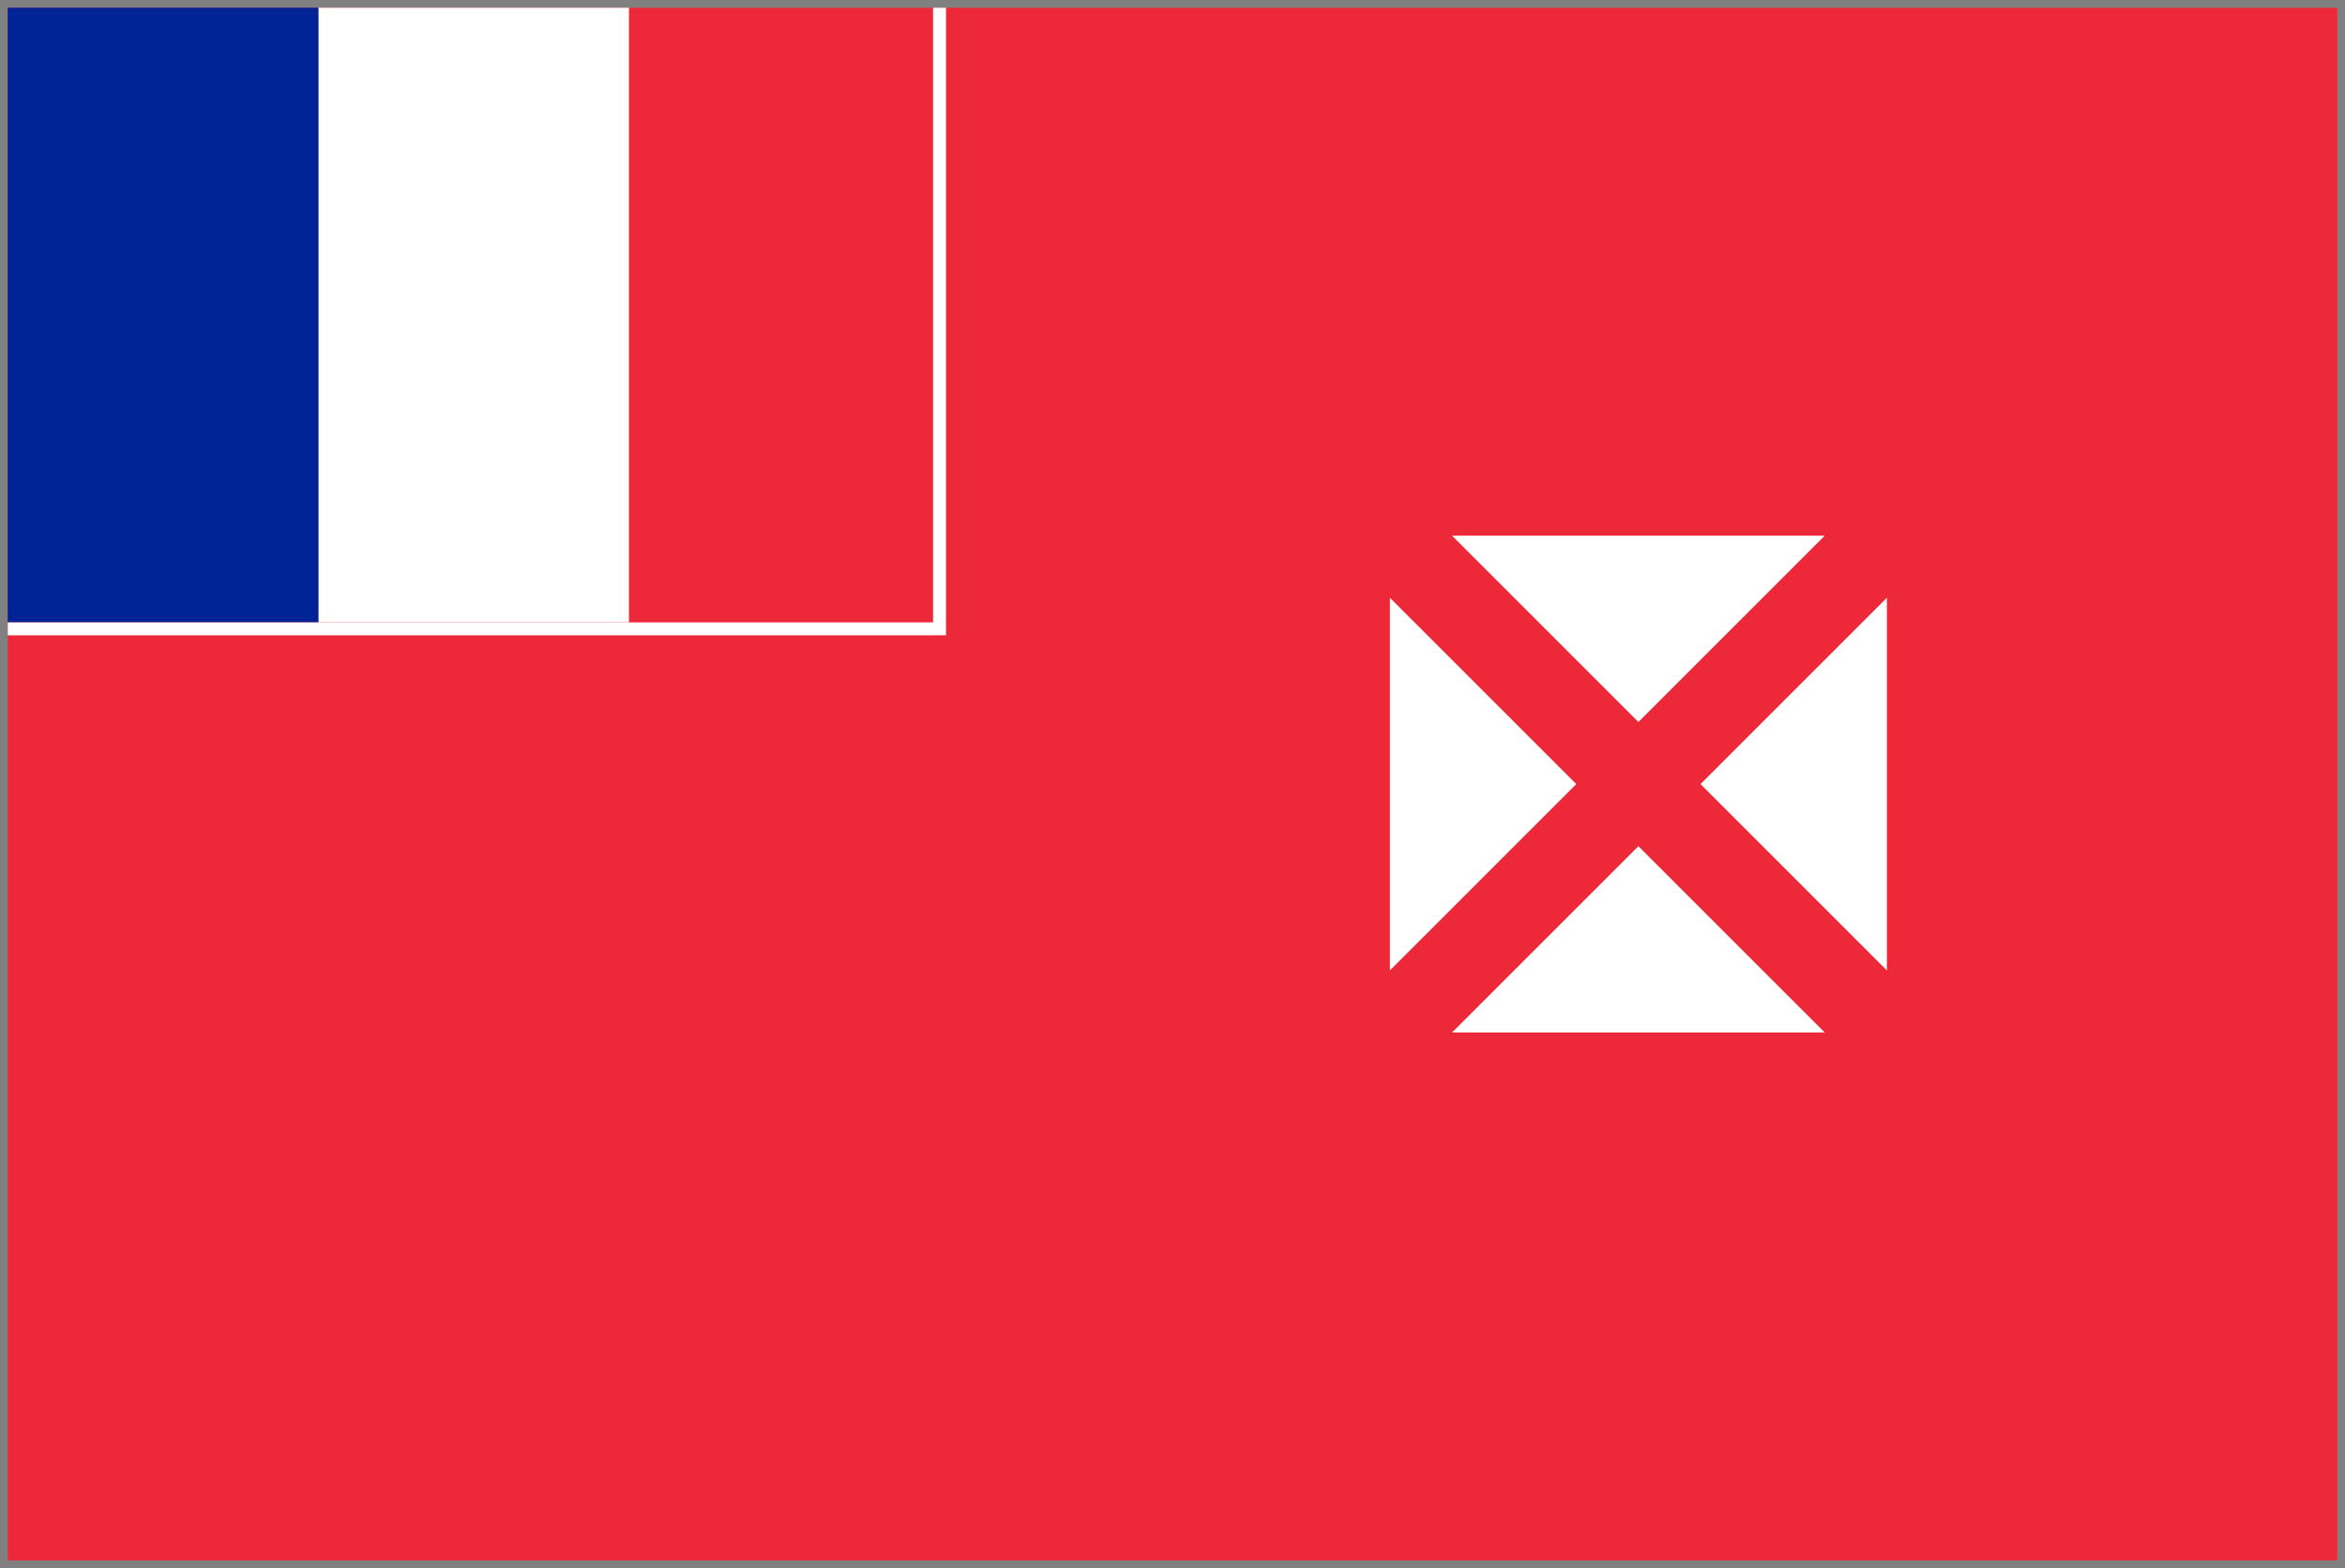 <svg xmlns="http://www.w3.org/2000/svg" xmlns:xlink="http://www.w3.org/1999/xlink" viewBox="0 0 151 101" fill="#fff" fill-rule="evenodd" stroke="#000" stroke-linecap="round" stroke-linejoin="round"><rect x="0" y="0" width="151" height="101" fill="#808080" stroke="none"/><use xlink:href="#A" x=".5" y=".5"/><defs><style>@import url("https://fonts.googleapis.com/css?family=Roboto:400,400i,700,700i");</style></defs><symbol id="A" overflow="visible"><g stroke="none"><path d="M0 0h150v100H0z" fill="#ed2939"/><path d="M20 0h20v39.583H20z"/><path d="M0 0h20v39.583H0z" fill="#002395"/><path d="M105 46L93 34h24zm-4 4L89 38v24zm4 4L93 66h24zm4-4l12-12v24zm-49.417-9.583H0v-.833h59.583V0h.833v39.583.833z"/></g></symbol></svg>